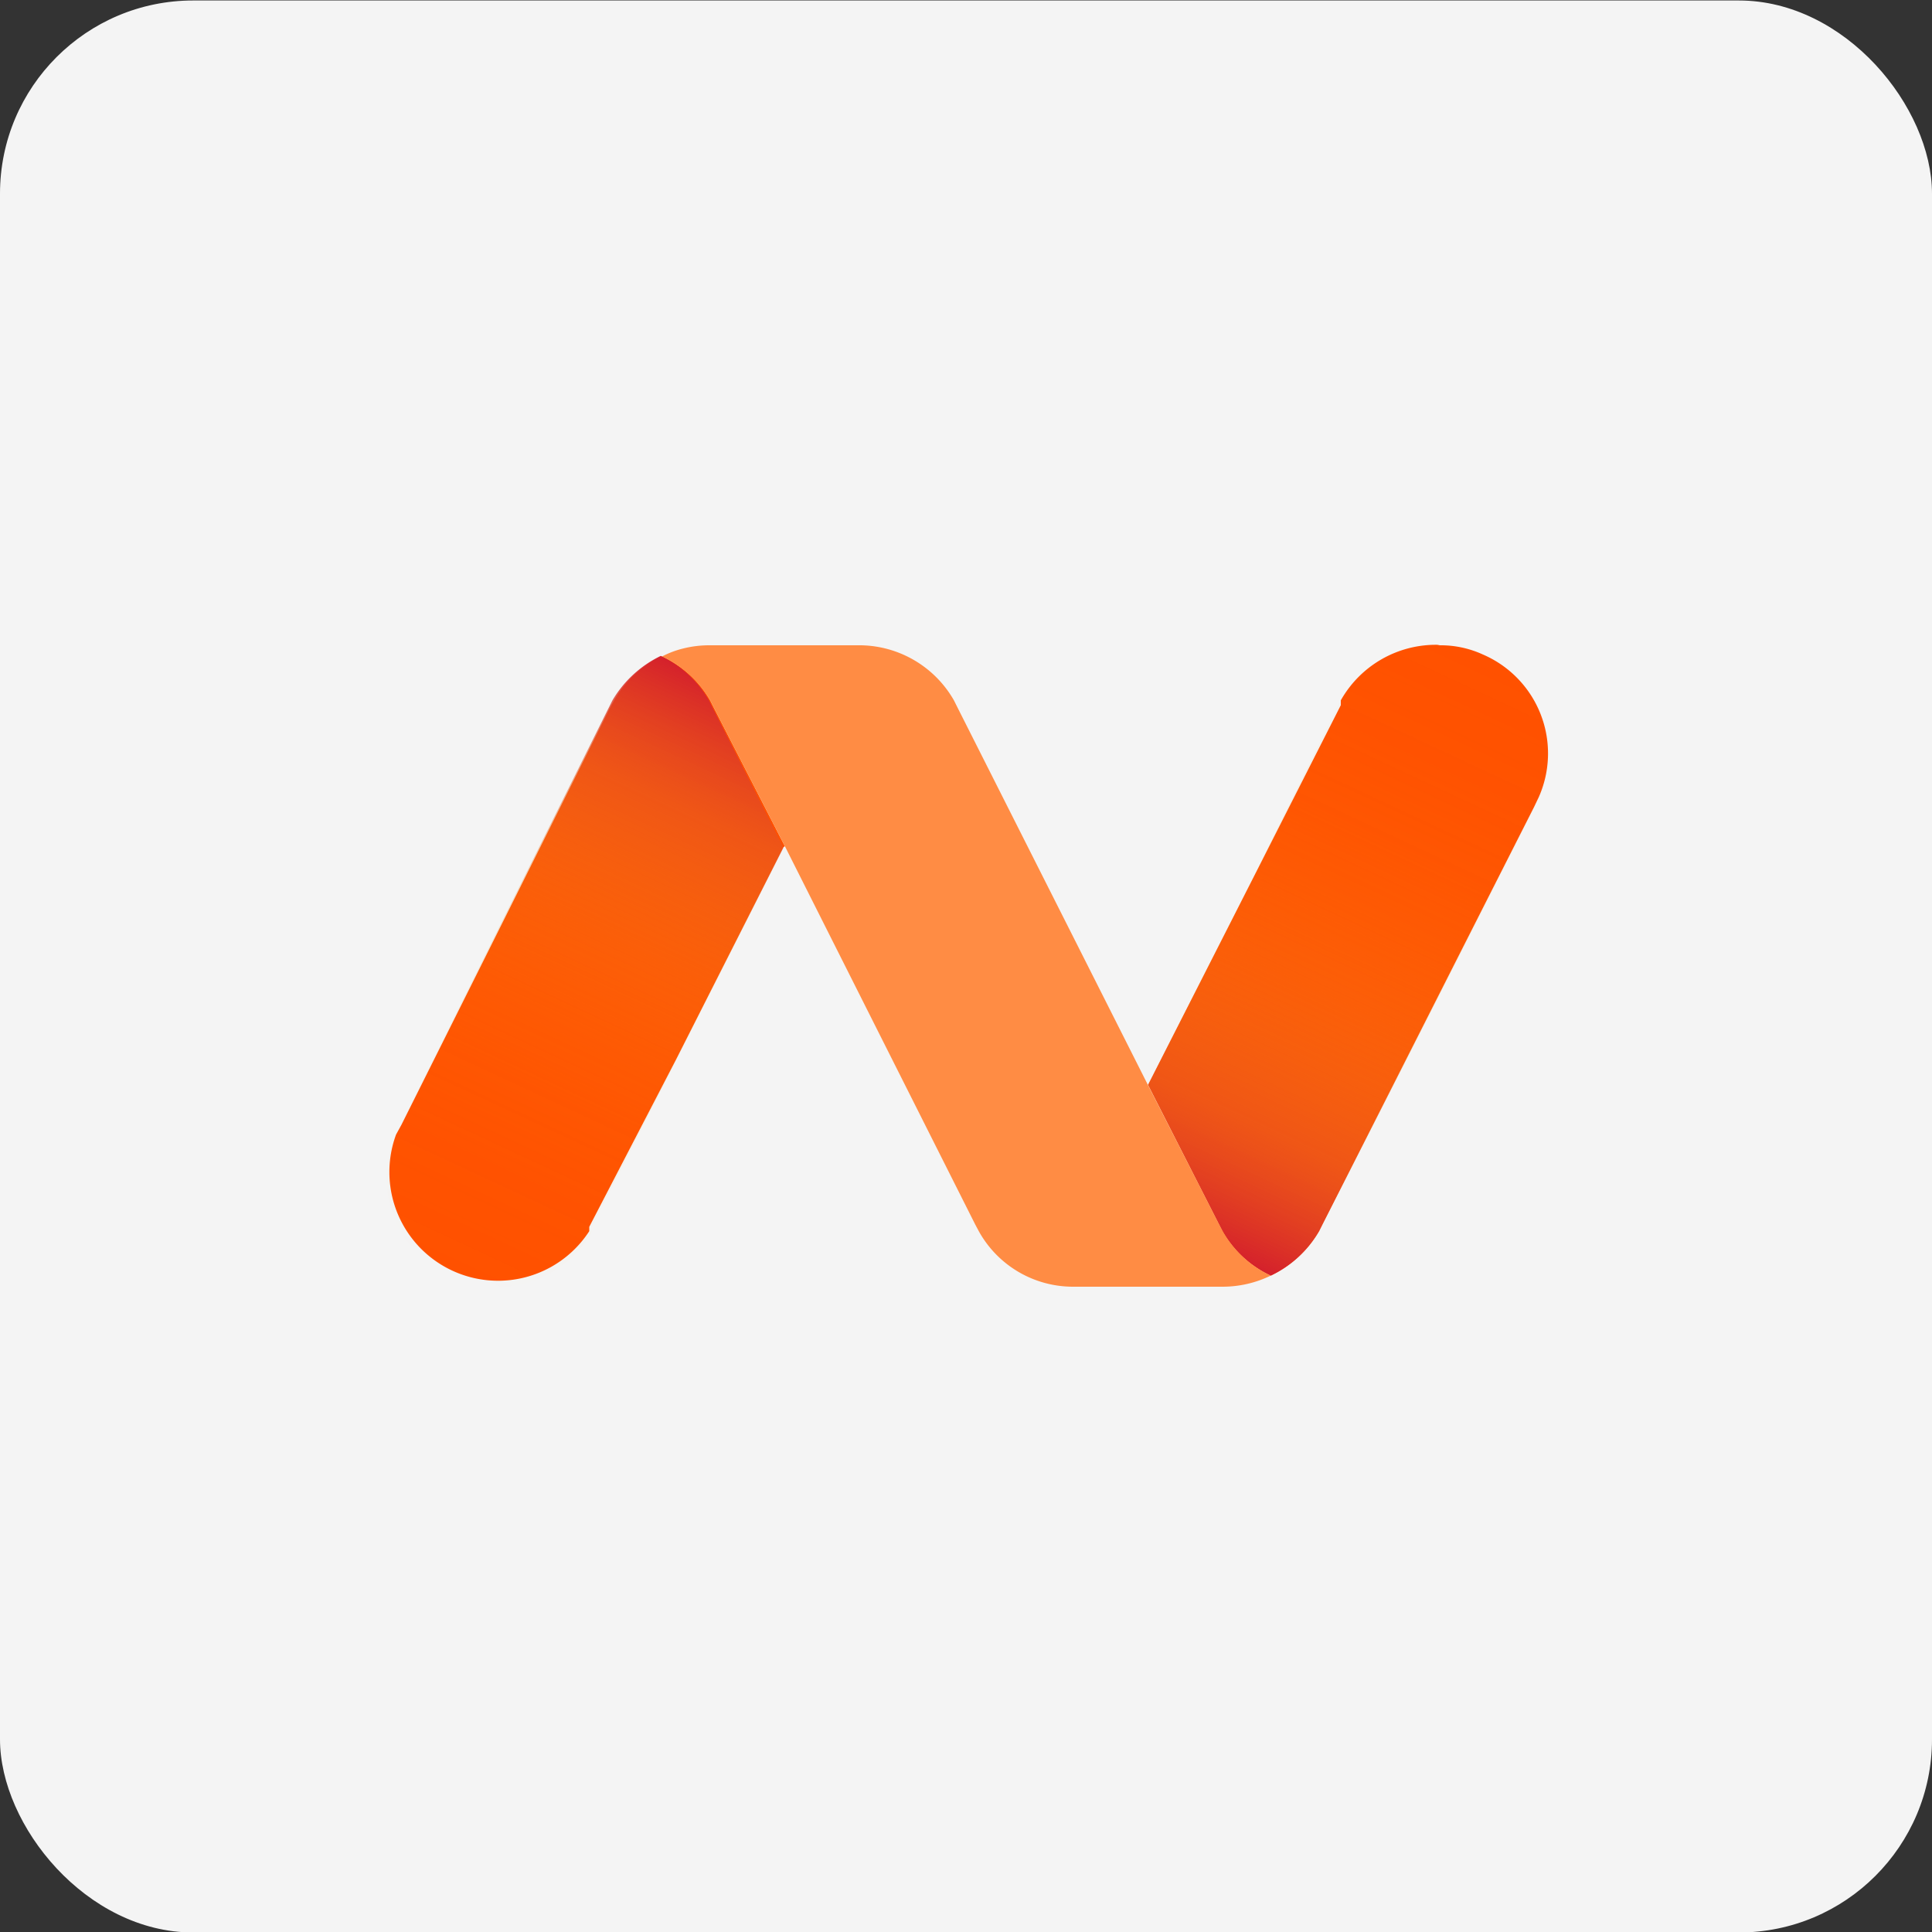 <svg id="design" xmlns="http://www.w3.org/2000/svg" xmlns:xlink="http://www.w3.org/1999/xlink" viewBox="0 0 40 40"><rect x="0" y="0" width="40" height="40" fill="#333333" stroke="none"/><defs><style>.cls-1{fill:#f4f4f4;}.cls-2{fill:#ff5100;}.cls-3{fill:url(#linear-gradient);}.cls-4{fill:url(#linear-gradient-2);}.cls-5{fill:#ff8c44;}</style><linearGradient id="linear-gradient" x1="25.85" y1="-764.47" x2="31.57" y2="-752.22" gradientTransform="matrix(1, 0, 0, -1, -1, -738.71)" gradientUnits="userSpaceOnUse"><stop offset="0" stop-color="#d4202c"/><stop offset="0.1" stop-color="#dc3d29" stop-opacity="0.79"/><stop offset="0.2" stop-color="#e45926" stop-opacity="0.58"/><stop offset="0.32" stop-color="#ea7123" stop-opacity="0.4"/><stop offset="0.43" stop-color="#f08521" stop-opacity="0.25"/><stop offset="0.55" stop-color="#f4941f" stop-opacity="0.14"/><stop offset="0.68" stop-color="#f79f1e" stop-opacity="0.06"/><stop offset="0.82" stop-color="#f8a51d" stop-opacity="0.02"/><stop offset="1" stop-color="#f9a71d" stop-opacity="0"/></linearGradient><linearGradient id="linear-gradient-2" x1="2009.35" y1="-533.65" x2="2015.06" y2="-521.4" gradientTransform="matrix(-1, 0, 0, 1, 2024.5, 547.89)" xlink:href="#linear-gradient"/></defs><rect class="cls-1" y="0.01" width="40" height="40" rx="4"/><path class="cls-2" d="M29.76,13.35a2.26,2.26,0,0,0-2,1.15l0,.1L26,18.07l-2.23,4.39,1.46,2.87.08.16a2.21,2.21,0,0,0,1,.92,2.29,2.29,0,0,0,1-.92l.08-.16,4.37-8.62.1-.21a2.23,2.23,0,0,0-1.16-2.95,2.09,2.09,0,0,0-.89-.19Z"/><path class="cls-2" d="M16.25,17.52l-1.46-2.85-.08-.16a2.21,2.21,0,0,0-1-.92,2.21,2.21,0,0,0-1,.92l-.09.16L8.31,23.29l-.11.2a2.25,2.25,0,0,0,4,2l0-.09L14,21.93l2.22-4.39Z"/><path class="cls-3" d="M29.75,13.35a2.24,2.24,0,0,0-2,1.15l-.05.1L26,18.07l-2.23,4.39,1.46,2.87.08.16a2.27,2.27,0,0,0,1,.92,2.29,2.29,0,0,0,1-.92l.08-.16,4.39-8.62.1-.21a2.24,2.24,0,0,0-1.16-2.95,2.13,2.13,0,0,0-.89-.19Z"/><path class="cls-4" d="M10.25,26.65a2.26,2.26,0,0,0,2-1.14l0-.1L14,21.94l2.22-4.39-1.46-2.89-.08-.16a2.27,2.27,0,0,0-1-.92,2.35,2.35,0,0,0-1,.92l-.08.16L8.29,23.29l-.1.21a2.25,2.25,0,0,0,2.05,3.14Z"/><path class="cls-5" d="M16.25,17.52l-1.46-2.85-.08-.16a2.27,2.27,0,0,0-1-.92,1.92,1.92,0,0,1,.42-.16,2.22,2.22,0,0,1,.57-.07h3.05a2.26,2.26,0,0,1,2,1.14l.08.16,3.94,7.81,1.46,2.86.08.15a2.2,2.2,0,0,0,1,.93,2.28,2.28,0,0,1-1,.23H22.22a2.23,2.23,0,0,1-1.95-1.14l-.08-.15Z"/></svg>